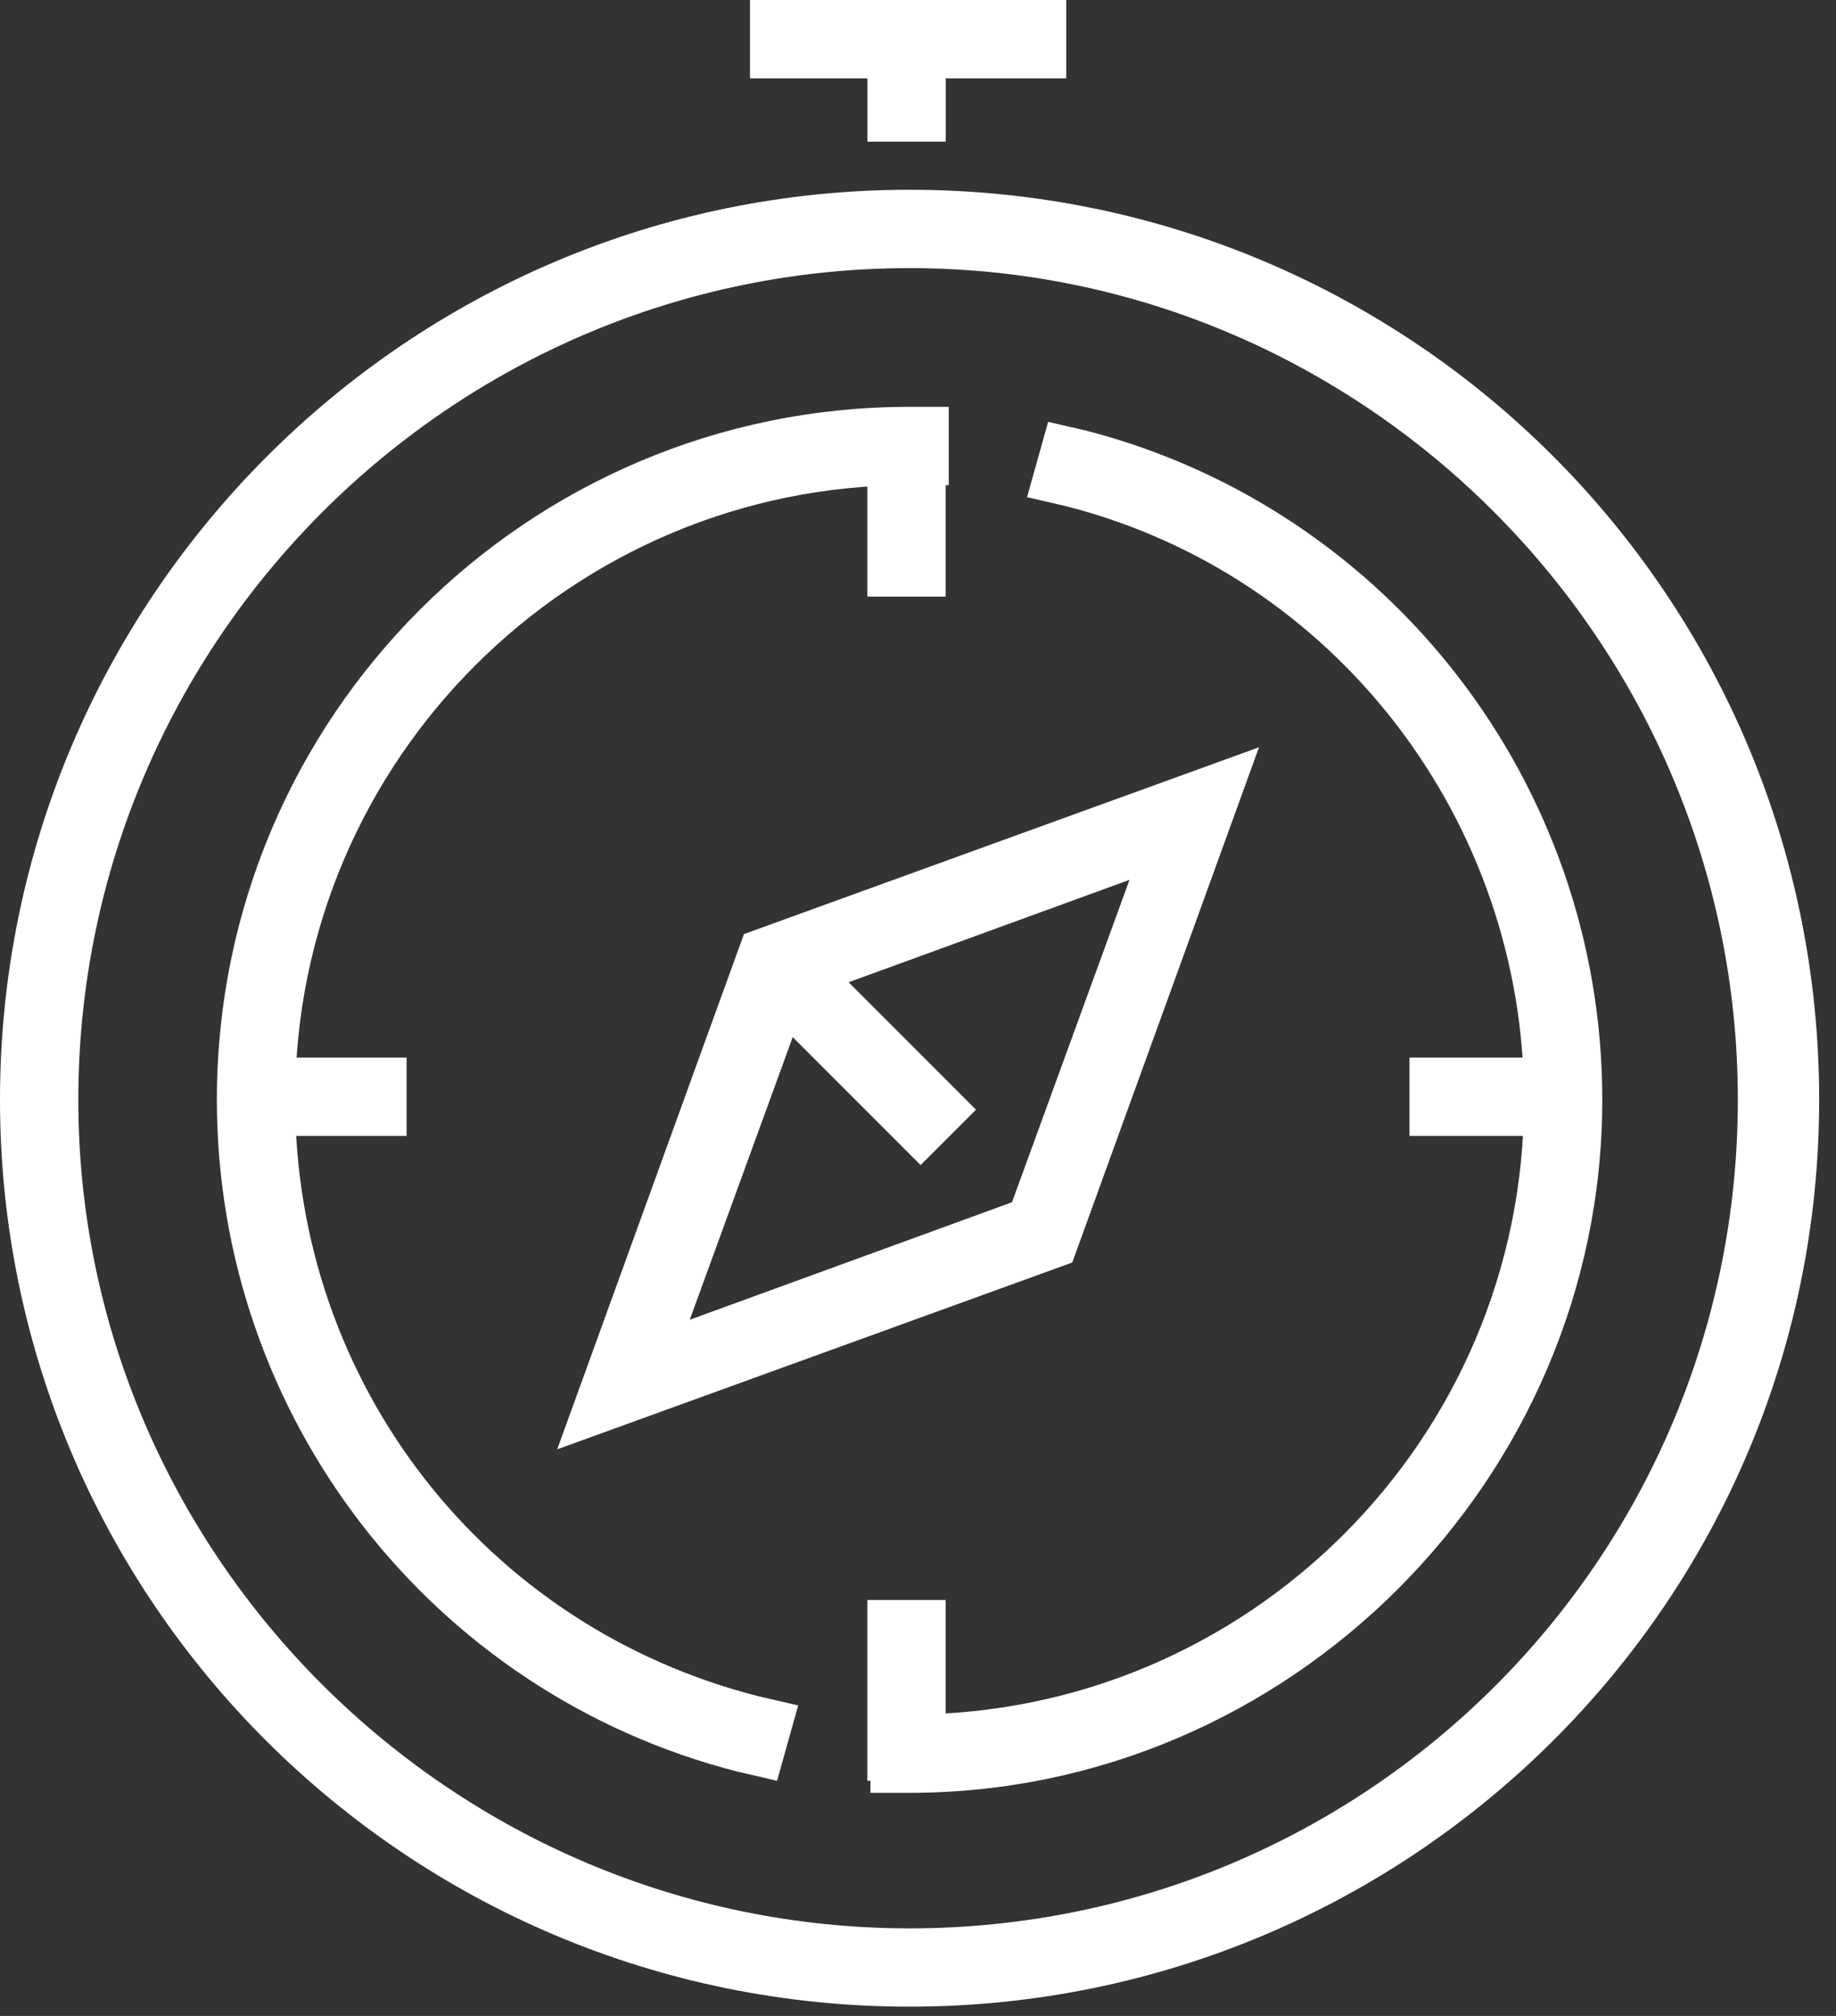 <svg width="41" height="45" viewBox="0 0 41 45" fill="none" xmlns="http://www.w3.org/2000/svg">
<rect x="0" y="0" width="41" height="45" fill="#333333" stroke="none"/>
<path d="M17.353 39.751L16.479 39.549C9.618 37.8 4.843 31.612 4.843 24.55C4.843 16.008 11.77 9.081 20.312 9.081H21.187V10.829H20.312C12.779 10.829 6.591 16.95 6.591 24.55C6.591 30.872 10.829 36.32 16.949 37.867L17.824 38.069L17.353 39.751Z" fill="white"/>
<path d="M20.312 40.02H19.438V38.271H20.312C27.845 38.271 34.033 32.151 34.033 24.55C34.033 18.362 29.863 12.847 23.809 11.3L22.935 11.098L23.406 9.417L24.28 9.619C31.006 11.367 35.781 17.488 35.781 24.55C35.781 33.025 28.787 40.02 20.312 40.02Z" fill="white"/>
<path d="M20.312 44.793C9.08 44.793 0 35.714 0 24.549C0 13.383 9.08 4.236 20.312 4.236C31.544 4.236 40.624 13.316 40.624 24.549C40.624 35.781 31.477 44.793 20.312 44.793ZM20.312 5.985C10.089 5.985 1.749 14.325 1.749 24.549C1.749 34.705 10.089 43.045 20.312 43.045C30.535 43.045 38.808 34.772 38.808 24.549C38.808 14.325 30.468 5.985 20.312 5.985Z" fill="white"/>
<path d="M12.443 32.352L16.613 20.851L28.115 16.681L23.945 28.182L12.443 32.352ZM18.026 22.263L15.403 29.46L22.599 26.837L25.223 19.64L18.026 22.263Z" fill="white"/>
<path d="M21.117 9.282H19.368V13.318H21.117V9.282Z" fill="white"/>
<path d="M21.117 35.715H19.368V39.75H21.117V35.715Z" fill="white"/>
<path d="M9.079 23.608H5.043V25.357H9.079V23.608Z" fill="white"/>
<path d="M35.511 23.608H31.476V25.357H35.511V23.608Z" fill="white"/>
<path d="M21.119 0.471H19.37V3.162H21.119V0.471Z" fill="white"/>
<path d="M18.466 21.441L17.23 22.678L20.558 26.007L21.795 24.771L18.466 21.441Z" fill="white"/>
<path d="M23.81 0H16.748V1.749H23.81V0Z" fill="white"/>
</svg>
